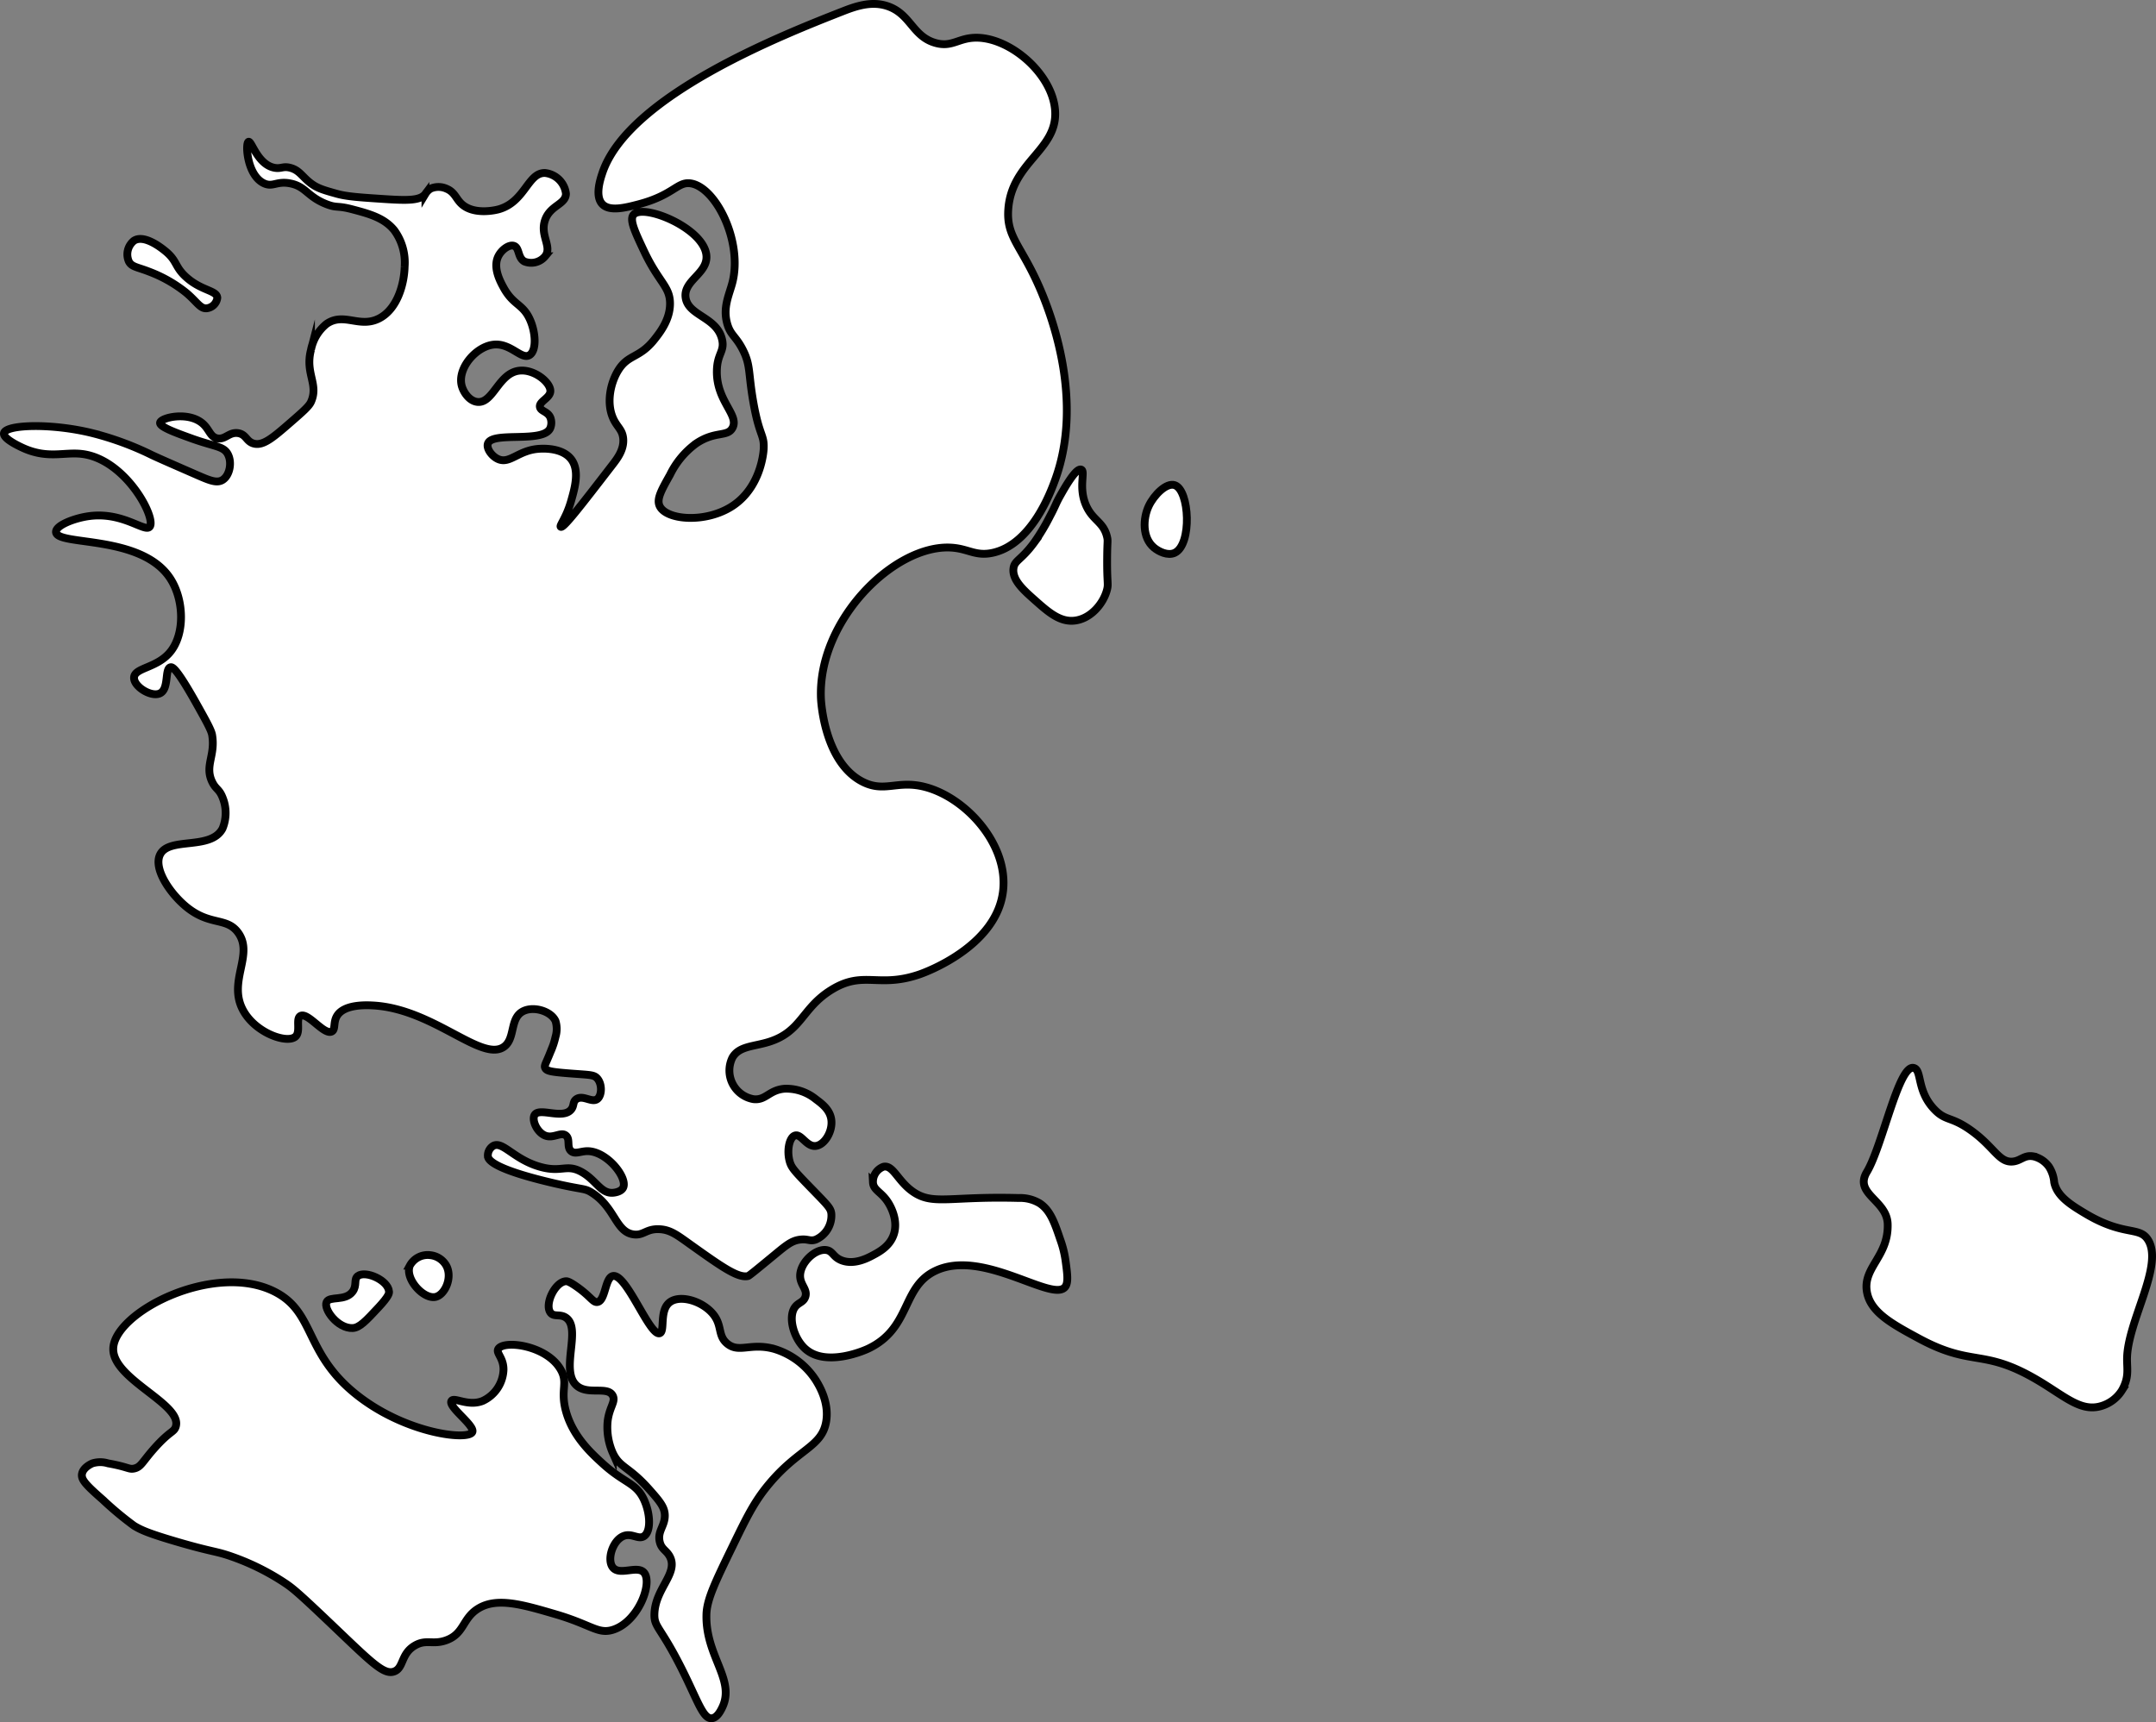 <svg id="Lag_4" data-name="Lag 4" xmlns="http://www.w3.org/2000/svg" viewBox="0 0 414.324 331.001"><rect x="0" y="0" width="414.324" height="331.001" fill="#808080" stroke="none"/><defs><style>.cls-1{fill:#fff;stroke:#000;stroke-miterlimit:10;stroke-width:1.5px;}</style></defs><title>sjaelland</title><g id="Lag_2" data-name="Lag 2"><path class="cls-1" d="M43.647,68.281a3.353,3.353,0,0,0-1,4c.547,1.073,1.606,1.059,4,2a25.871,25.871,0,0,1,7,4c2.145,1.8,2.725,3.149,4,3a2.31,2.31,0,0,0,2-2c-.072-1.477-3.036-1.32-6-4-2.219-2.007-1.651-3.084-4-5C49.059,69.801,45.645,67.017,43.647,68.281Z" transform="translate(-17.886 -22.032)"/><path class="cls-1" d="M51.647,296.281c-.349,1.034-1.119.785-4,4-2.416,2.696-2.634,3.718-4,4-1.014.209-1.109-.309-5-1a5.083,5.083,0,0,0-3,0c-.099.04-1.748.729-2,2-.222,1.119.748,2.145,4,5a63.507,63.507,0,0,0,6,5c1.314.79,2.696,1.438,8,3,7.301,2.151,7.537,1.765,11,3a45.706,45.706,0,0,1,10,5c1.53,1.029,2.587,1.89,9,8,7.616,7.256,10.01,9.741,12,9,1.862-.693,1.243-3.418,4-5,2.168-1.244,3.443-.071,6-1,3.452-1.254,3.076-4.099,6-6,3.601-2.341,8.568-.885,15,1,6.891,2.02,8.15,3.877,11,3,4.906-1.51,7.722-9.031,6-11-1.29-1.474-4.685.666-6-1-1.164-1.476-.048-5.116,2-6,1.623-.7,2.892.735,4,0,1.385-.918,1.221-4.365,0-7-1.547-3.338-3.74-3.106-8-7-2.165-1.979-5.674-5.187-7-10-1.149-4.17.486-5.391-1-8-2.702-4.744-10.965-5.721-12-4-.496.825,1.017,1.691,1,4a6.884,6.884,0,0,1-4,6c-2.81,1.129-5.483-.809-6,0-.723,1.131,4.598,4.766,4,6-.793,1.637-12.62.313-22-7-10.404-8.111-8.056-15.992-16-20-11.679-5.891-30.902,4.004-31,11C39.564,287.191,53.119,291.926,51.647,296.281Z" transform="translate(-17.886 -22.032)"/><path class="cls-1" d="M85.647,270.281c.908-1.217.172-2.363,1-3,1.456-1.119,5.851.787,6,3,.021.307-.023.875-2,3-2.446,2.629-3.669,3.944-5,4-2.84.12-5.642-3.623-5-5C81.213,271.066,84.235,272.174,85.647,270.281Z" transform="translate(-17.886 -22.032)"/><path class="cls-1" d="M100.647,263.281a3.998,3.998,0,0,1,3,2c1.244,2.283-.245,5.549-2,6-2.316.595-6.022-3.474-5-6A3.904,3.904,0,0,1,100.647,263.281Z" transform="translate(-17.886 -22.032)"/><path class="cls-1" d="M128.647,269.281c2.726,1.894,3.162,3.081,4,3,1.604-.156,1.48-4.649,3-5,2.596-.6,7.063,11.557,9,11,1.118-.322-.162-4.433,2-6,1.912-1.386,5.854-.299,8,2,2.194,2.351,1.016,4.369,3,6,2.275,1.87,4.488-.238,9,1a14.489,14.489,0,0,1,8,6c.604.972,2.643,4.254,2,8-.836,4.868-5.276,5.134-11,12-2.814,3.376-4.235,6.304-7,12-3.276,6.75-4.914,10.126-5,13-.242,8.109,5.679,12.586,3,18-.265.535-.959,1.937-2,2-1.726.104-2.729-3.574-6-10-3.906-7.673-5.059-7.5-5-10,.115-4.89,4.581-7.79,3-11-.64-1.3-1.673-1.435-2-3-.418-2.002,1.028-2.965,1-5-.022-1.603-1.015-2.757-3-5-3.938-4.449-5.623-4.093-7-7a12.246,12.246,0,0,1-1-6c.313-2.824,1.601-3.821,1-5-.987-1.935-4.846-.012-7-2-3.17-2.926,1.069-10.896-2-13-1.161-.796-2.337-.046-3-1-1.14-1.64.922-5.898,3-6C126.847,268.271,127.223,268.291,128.647,269.281Z" transform="translate(-17.886 -22.032)"/><path class="cls-1" d="M193.647,251.281c3.703,2.349,7.022.643,20,1a7.306,7.306,0,0,1,4,1c2.078,1.339,2.903,3.768,4,7a20.177,20.177,0,0,1,1,4c.337,2.45.57,4.14,0,5-2.229,3.364-15.813-7.388-25-3-6.588,3.146-4.607,11.065-13,15-.365.171-7.943,3.612-12,0-2.231-1.986-3.374-6.086-2-8,.671-.935,1.642-.929,2-2,.476-1.428-.978-2.245-1-4-.031-2.499,2.863-5.277,5-5,1.31.17,1.286,1.351,3,2,2.416.915,5.006-.469,6-1,1.217-.65,3.249-1.737,4-4,.933-2.814-.739-5.569-1-6-1.33-2.192-2.919-2.426-3-4a3.087,3.087,0,0,1,2-3C189.572,245.829,190.437,249.244,193.647,251.281Z" transform="translate(-17.886 -22.032)"/><path class="cls-1" d="M165.647,222.281c-2.961.925-5.713.791-7,3a5.59,5.59,0,0,0,4,8c2.411.303,2.987-1.74,6-2a8.999,8.999,0,0,1,6,2c1.221.909,2.766,2.059,3,4,.273,2.263-1.329,4.816-3,5-1.784.197-2.789-2.402-4-2-1.091.362-1.595,2.911-1,5,.335,1.176.907,1.816,4,5,3.333,3.431,3.873,3.927,4,5a5.056,5.056,0,0,1-3,5c-1.116.391-1.483-.189-3,0-1.636.204-2.644,1.057-5,3-3.195,2.635-4.797,3.953-5,4-1.919.439-4.972-1.701-11-6-2.6-1.854-3.887-2.885-6-3-2.574-.14-3.06,1.262-5,1-3.461-.467-3.526-5.144-8-8-1.523-.972-1.58-.472-8-2-11.473-2.731-11.937-4.483-12-5a2.147,2.147,0,0,1,1-2c1.811-1.034,3.949,2.561,9,4,4.204,1.198,5.082-.621,8,1,2.788,1.548,3.666,4.14,6,4,.143-.009,1.585-.113,2-1,.897-1.921-3.209-7.116-7-7-1.228.037-2.253.627-3,0-.915-.768-.125-2.283-1-3-.961-.788-2.406.635-4,0-1.592-.634-2.647-3.048-2-4,.969-1.425,5.401.95,7-1,.62-.756.26-1.485,1-2,1.251-.87,2.956.742,4,0,.913-.649,1.013-2.883,0-4-.699-.771-1.58-.626-6-1-2.914-.246-3.74-.411-4-1-.204-.462.116-.784,1-3a15.248,15.248,0,0,0,1-3,5.212,5.212,0,0,0,0-3c-.798-1.824-3.931-2.855-6-2-2.959,1.223-1.582,5.413-4,7-4.312,2.83-13.501-7.334-25-8-1.337-.077-5.62-.277-7,2-.761,1.256-.239,2.605-1,3-1.478.767-4.572-3.728-6-3-1.021.52.117,3.044-1,4-1.598,1.367-7.587-.664-10-5-3.114-5.594,2.123-10.716-1-15-2.222-3.048-5.439-1.23-10-5-3.113-2.573-6.328-7.316-5-10,1.725-3.486,9.76-.763,12-5a7.818,7.818,0,0,0,0-6c-.646-1.638-1.294-1.519-2-3-1.477-3.098.68-5.031,0-9-.156-.908-1.106-2.618-3-6-3.842-6.859-4.626-7.094-5-7-1.146.288-.232,4.125-2,5-1.654.818-5.049-1.258-5-3,.055-1.962,4.429-1.792,7-5,2.808-3.504,2.596-9.956,0-14-5.539-8.627-21.903-6.245-22-9-.044-1.258,3.336-2.573,6-3,6.706-1.074,11.037,3.14,12,2,1.352-1.6-4.586-12.977-13-14-3.383-.411-6.423.94-11-1-.297-.126-4.247-1.827-4-3,.352-1.675,9.187-1.944,17,0a58.214,58.214,0,0,1,11,4c.981.498,3.654,1.665,9,4,2.489,1.087,3.892,1.676,5,1,1.374-.839,1.898-3.384,1-5-.849-1.529-2.495-1.373-7-3-3.03-1.095-6.108-2.206-6-3,.133-.979,5.209-2.189,8,0,1.501,1.177,1.549,2.716,3,3,1.534.3,2.266-1.266,4-1,1.565.24,1.562,1.607,3,2,1.79.489,3.681-1.114,7-4,2.409-2.094,3.613-3.142,4-4,1.54-3.415-1.185-5.459,0-10a8.455,8.455,0,0,1,3-5c3.293-2.281,6.273.83,10-1,3.691-1.812,4.938-6.908,5-10a10.493,10.493,0,0,0-2-7c-1.943-2.392-4.838-3.16-8-4-3.035-.806-2.968-.215-5-1-3.707-1.433-3.966-3.413-7-4-2.592-.502-3.306.769-5,0-3.311-1.503-3.659-7.755-3-8,.586-.217,1.733,4.4,5,5,1.256.231,1.613-.355,3,0,1.799.46,2.303,1.727,4,3,1.29.968,2.526,1.312,5,2,1.89.526,4.286.691,9,1,4.601.301,7.016.324,8-1a2.972,2.972,0,0,1,1-1,3.724,3.724,0,0,1,3,0c1.669.674,1.826,1.953,3,3,2.433,2.17,6.702,1.08,7,1,5.148-1.384,5.654-7.128,9-7a4.531,4.531,0,0,1,4,4c-.058,2.058-2.989,2.173-4,5-1.072,2.998,1.411,5.145,0,7a3.473,3.473,0,0,1-4,1c-1.305-.736-.908-2.644-2-3-.95-.31-2.382.764-3,2-1.084,2.169.354,4.813,1,6,1.847,3.395,3.628,3.111,5,6,1.226,2.581,1.389,6.143,0,7-1.57.969-3.653-2.428-7-2-3.394.434-6.978,4.661-6,8,.351,1.198,1.456,2.848,3,3,3.024.297,4.023-5.515,8-6,2.923-.357,6.141,2.324,6,4-.109,1.301-2.235,1.919-2,3,.179.822,1.482.808,2,2a2.765,2.765,0,0,1,0,2c-1.23,3.025-11.139.578-12,3-.334.939.747,2.462,2,3,2.271.975,3.898-1.803,8-2,.686-.033,4.294-.206,6,2,1.661,2.148.709,5.503,0,8-.943,3.321-2.292,4.773-2,5,.466.362,3.644-3.759,10-12,.923-1.197,2.207-2.91,2-5-.174-1.752-1.238-2.184-2-4-1.268-3.023-.373-6.727,1-9,1.941-3.212,4.078-2.311,7-6,1.057-1.334,3.046-3.846,3-7-.047-3.226-2.175-4.003-5-10-1.775-3.77-2.847-6.045-2-7,1.937-2.182,13.763,2.704,14,8,.151,3.377-4.509,4.707-4,8,.538,3.479,5.999,3.666,7,8,.535,2.316-.931,2.665-1,6-.121,5.878,4.358,8.493,3,11-.977,1.803-3.322.506-7,3a16.227,16.227,0,0,0-5,6c-1.664,2.962-2.62,4.663-2,6,1.271,2.742,8.889,3.356,14,0,5.555-3.647,5.98-10.561,6-11,.128-2.802-.828-2.305-2-9-.988-5.644-.489-7.022-2-10-1.347-2.653-2.361-2.775-3-5-.917-3.193.403-5.62,1-8,1.972-7.861-3.181-18.235-8-19-2.585-.41-3.286,2.229-10,4-2.587.682-5.605,1.441-7,0-1.49-1.539-.392-4.825,0-6,4.967-14.872,34.772-26.587,46-31,2.606-1.024,5.779-2.183,9-1,4.26,1.564,4.65,5.771,9,7,3.266.923,4.451-1.052,8-1,6.589.097,14.523,7.083,15,14,.525,7.617-8.362,9.806-9,19-.37,5.322,2.451,6.859,6,15,2.305,5.288,8.576,21.751,3,37-.841,2.301-4.527,12.381-12,14-3.309.717-4.664-.809-8-1-10.883-.623-25.641,13.947-25,29,.026.6.668,12.255,8,16,4.24,2.166,6.669-.383,12,1,7.845,2.035,16.049,11.046,15,20-1.251,10.68-15.007,15.656-16,16-7.988,2.768-10.796-.838-17,3C171.95,215.806,171.949,220.312,165.647,222.281Z" transform="translate(-17.886 -22.032)"/><path class="cls-1" d="M243.647,115.281c2.849.972,3.343,11.41,0,13-1.346.64-3.108-.253-4-1-2.289-1.917-2.128-5.611-1-8C239.651,117.157,242.047,114.735,243.647,115.281Z" transform="translate(-17.886 -22.032)"/><path class="cls-1" d="M225.647,112.281c.917.286-.627,3.443,1,7,1.308,2.86,3.33,3.058,4,6,.171.75.026.679,0,4-.038,4.825.269,4.872,0,6-.605,2.541-2.925,5.507-6,6-2.971.476-5.278-1.577-8-4-2.112-1.88-4.275-3.805-4-6,.2-1.597,1.465-1.53,4-5a39.207,39.207,0,0,0,3-5c1.163-2.186,1.081-2.37,2-4C222.542,115.693,224.641,111.968,225.647,112.281Z" transform="translate(-17.886 -22.032)"/><path class="cls-1" d="M385.647,227.281c1.646.405.501,4.377,4,8,2.193,2.271,3.19,1.276,7,4,4.49,3.21,5.372,6.212,8,6,1.605-.129,2.207-1.323,4-1a5.068,5.068,0,0,1,3,2,6.523,6.523,0,0,1,1,3c.545,2.691,3.255,4.359,6,6,7.398,4.422,10.318,2.401,12,5,3.182,4.916-4,15.789-4,23,0,2,.409,3.52-1,6a7.042,7.042,0,0,1-4,3c-4.347,1.275-7.599-2.596-14-6-9.012-4.792-11.242-1.731-21-7-5.165-2.789-9.344-5.046-10-9-.775-4.672,4.189-6.769,4-13-.14-4.615-6.535-5.776-4-10C379.647,242.281,382.765,226.572,385.647,227.281Z" transform="translate(-17.886 -22.032)"/></g></svg>